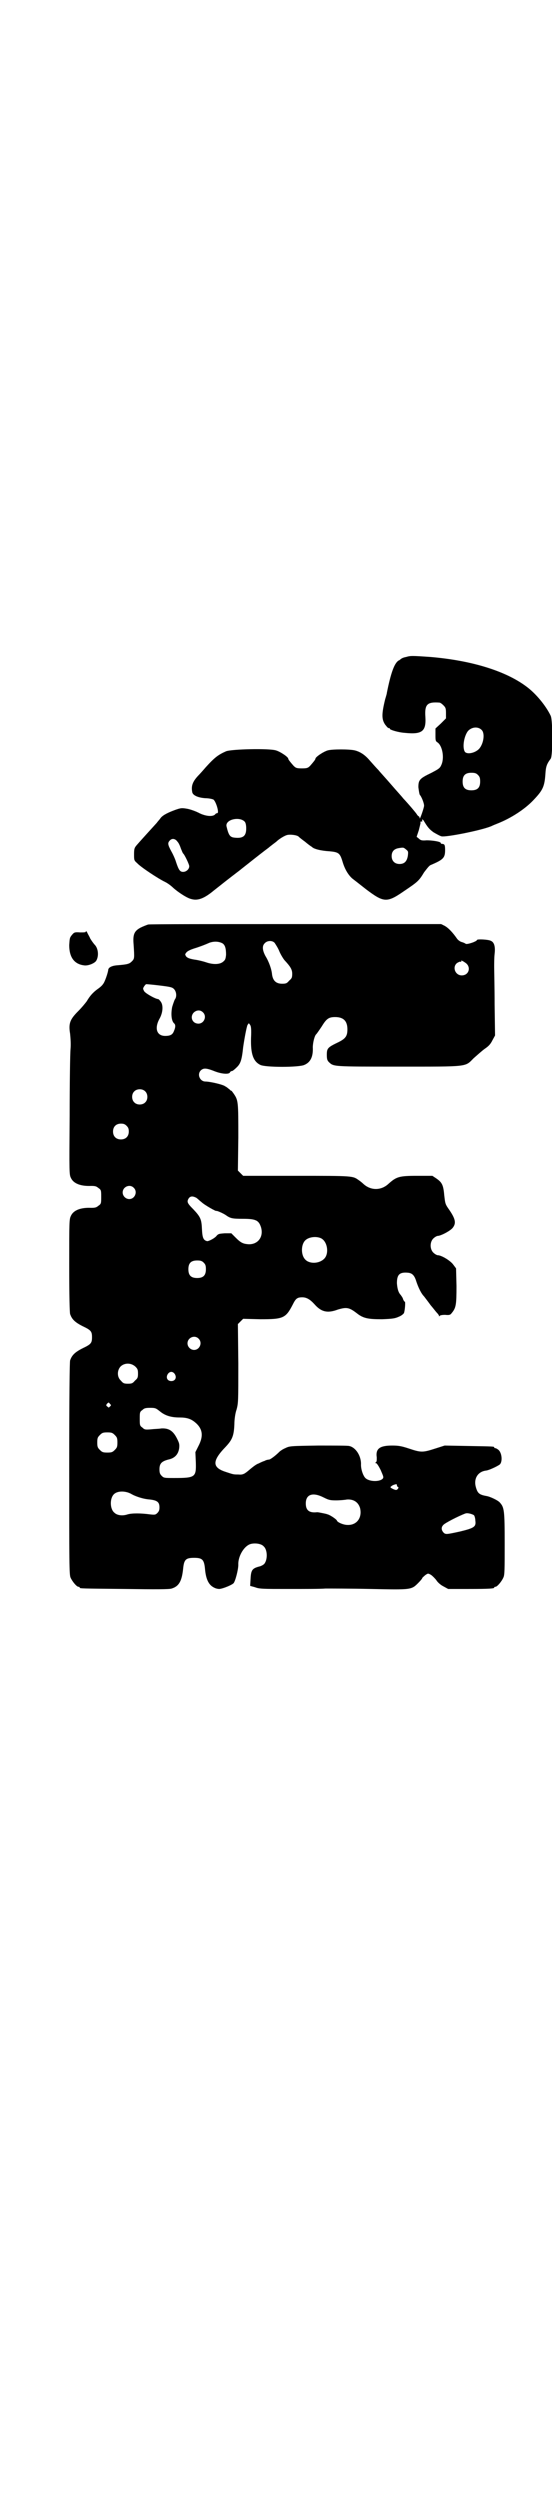 <?xml version="1.0" standalone="no"?>
<!DOCTYPE svg PUBLIC "-//W3C//DTD SVG 20010904//EN"
 "http://www.w3.org/TR/2001/REC-SVG-20010904/DTD/svg10.dtd">
<svg version="1.0" xmlns="http://www.w3.org/2000/svg"
 width="630pt" height="2850pt" viewBox="0 0 630 2850"
 preserveAspectRatio="xMidYMid meet">
<g transform="translate(0,2850) scale(0.5,-0.5)"
fill="#000000" stroke="none">
<path d="M927 4202 c-6 -1 -10 -3 -11 -4 -1 0 -3 -3 -6 -4 -10 -6 -18 -29 -27
-74 0 -2 -2 -8 -4 -15 -8 -33 -8 -45 0 -57 4 -5 7 -9 9 -8 1 0 2 -1 2 -2 0 -2
19 -8 34 -9 39 -4 49 3 47 36 -2 29 4 35 32 33 2 0 6 -3 9 -6 5 -5 6 -7 6 -18
l0 -12 -12 -12 -12 -11 0 -15 c0 -12 0 -14 5 -17 11 -8 16 -36 8 -52 -3 -7 -7
-9 -22 -17 -27 -13 -30 -16 -30 -33 1 -8 2 -14 3 -17 4 -4 10 -19 10 -25 0 -5
-10 -33 -10 -29 0 2 -1 5 -3 5 -1 1 -3 3 -4 5 -2 3 -16 20 -31 36 -2 3 -15 17
-27 31 -12 14 -26 29 -29 33 -4 4 -13 14 -20 22 -11 13 -22 20 -34 23 -12 3
-52 3 -62 0 -10 -3 -28 -15 -28 -19 0 -2 -5 -8 -12 -16 -5 -5 -7 -6 -19 -6
-12 0 -14 1 -19 6 -7 8 -12 14 -12 16 0 4 -18 16 -28 19 -16 5 -101 3 -114 -2
-18 -8 -26 -14 -46 -36 -6 -7 -14 -16 -18 -20 -13 -14 -16 -24 -13 -38 2 -7
14 -12 30 -13 8 0 16 -2 18 -3 6 -4 14 -31 9 -31 -1 0 -4 -1 -5 -3 -6 -6 -23
-4 -38 4 -8 4 -20 8 -26 9 -12 2 -14 2 -28 -3 -19 -7 -29 -13 -33 -19 -2 -3
-6 -7 -8 -10 -11 -12 -40 -44 -46 -51 -5 -6 -6 -8 -6 -21 0 -13 0 -14 7 -20 8
-9 49 -36 64 -43 6 -3 14 -9 18 -13 11 -10 32 -24 42 -26 14 -4 28 1 48 17 1
1 14 11 29 23 27 21 30 23 35 27 1 1 14 11 29 23 28 22 31 24 35 27 1 1 6 5
10 8 4 3 8 6 9 7 4 4 16 12 23 14 7 2 24 0 27 -4 1 -1 7 -6 14 -11 7 -6 14
-11 16 -12 4 -5 22 -9 40 -10 21 -2 24 -4 30 -24 5 -17 13 -30 22 -38 4 -3 18
-14 32 -25 40 -30 47 -31 86 -4 31 21 34 23 46 43 7 9 12 16 16 17 28 12 32
16 32 34 0 9 -1 12 -3 13 -2 1 -5 1 -5 1 -1 0 -2 1 -2 2 0 3 -19 6 -32 6 -11
-1 -14 0 -18 4 l-5 4 5 15 c2 8 4 16 4 17 -1 2 0 3 2 3 1 -1 2 0 2 1 -1 4 0 5
3 1 9 -15 13 -20 23 -27 7 -4 14 -8 18 -9 11 -2 88 13 113 23 6 3 12 5 14 6
31 12 63 33 82 53 22 23 26 31 28 61 1 16 3 22 12 34 5 7 5 87 0 98 -11 23
-34 51 -56 67 -47 35 -124 59 -218 67 -43 3 -46 3 -56 0z m173 -167 c7 -8 4
-30 -6 -42 -9 -10 -28 -14 -33 -7 -6 10 -2 35 7 47 9 10 24 11 32 2z m-9 -102
c4 -4 5 -7 5 -15 0 -14 -6 -20 -20 -20 -14 0 -20 6 -20 20 0 14 6 20 20 20 8
0 11 -1 15 -5z m-532 -107 c2 -3 3 -8 3 -15 0 -17 -7 -23 -26 -21 -11 1 -14 5
-19 26 -3 16 31 23 42 10z m-154 -45 c3 -3 6 -10 8 -16 2 -5 4 -10 5 -11 3 -2
14 -25 14 -29 0 -7 -7 -13 -14 -13 -7 0 -10 4 -16 22 -2 7 -7 18 -11 25 -8 15
-9 19 -3 25 5 5 12 4 17 -3z m522 -18 c5 -4 5 -5 4 -14 -2 -13 -8 -19 -19 -19
-11 0 -18 7 -18 18 0 10 5 16 15 18 12 2 12 2 18 -3z"/>
<path d="M338 3592 c-3 -1 -11 -4 -17 -7 -15 -8 -18 -16 -16 -39 2 -31 2 -32
-4 -38 -6 -6 -10 -7 -34 -9 -12 -1 -20 -5 -20 -11 -1 -7 -8 -28 -12 -32 -1 -2
-6 -7 -12 -11 -11 -8 -18 -16 -25 -28 -3 -4 -11 -14 -19 -22 -19 -19 -23 -28
-19 -52 1 -10 2 -23 1 -35 -1 -10 -2 -79 -2 -152 -1 -132 -1 -134 3 -142 6
-13 23 -19 46 -18 10 0 12 -1 17 -5 6 -4 6 -6 6 -20 0 -14 0 -16 -6 -20 -5 -4
-7 -5 -17 -5 -23 1 -40 -5 -46 -18 -4 -8 -4 -12 -4 -113 0 -73 1 -106 2 -111
4 -12 11 -19 29 -28 19 -9 21 -12 21 -25 0 -13 -2 -16 -21 -25 -18 -9 -25 -16
-29 -28 -1 -5 -2 -73 -2 -247 0 -215 0 -241 3 -248 4 -9 14 -21 18 -21 2 0 3
-1 3 -2 0 -2 2 -2 104 -3 68 -1 101 -1 106 1 16 5 23 16 26 45 2 21 6 25 25
25 19 0 23 -4 25 -26 2 -22 8 -35 19 -41 5 -3 10 -4 14 -4 9 1 28 9 32 13 4 4
11 31 11 42 -1 20 14 45 30 48 10 2 23 0 28 -6 9 -8 9 -31 1 -40 -2 -2 -7 -5
-12 -6 -15 -4 -18 -8 -19 -27 l-1 -17 11 -3 c10 -4 19 -4 76 -4 36 0 74 0 85
1 11 0 57 0 103 -1 94 -2 93 -2 109 14 5 5 9 10 9 11 0 1 3 3 6 6 7 5 7 5 14
1 3 -2 9 -8 12 -12 3 -5 10 -11 16 -14 l11 -6 47 0 c48 0 58 1 58 3 0 1 1 2 3
2 4 0 14 12 18 21 3 6 3 18 3 78 0 75 -1 82 -11 93 -4 5 -23 14 -31 15 -16 3
-20 6 -24 21 -5 19 5 35 24 37 7 1 26 10 31 14 6 6 5 24 -2 32 -3 3 -7 5 -8 5
-2 0 -3 1 -3 2 0 2 -2 2 -59 3 l-54 1 -22 -7 c-28 -9 -32 -9 -59 0 -18 6 -25
7 -39 7 -28 0 -38 -7 -35 -27 0 -7 0 -10 -2 -11 -2 -2 -2 -2 0 -2 2 0 6 -6 11
-16 6 -14 7 -16 5 -19 -6 -8 -31 -8 -40 1 -5 5 -10 19 -10 30 1 20 -12 40 -27
43 -3 1 -35 1 -71 1 -63 -1 -65 -1 -75 -6 -5 -2 -11 -6 -13 -8 -9 -9 -21 -18
-24 -18 -2 0 -7 -1 -10 -3 -4 -1 -10 -4 -14 -6 -4 -1 -12 -7 -18 -12 -14 -12
-17 -14 -28 -13 -11 0 -11 0 -29 6 -31 10 -31 25 0 57 15 16 19 25 20 52 0 10
2 25 5 33 4 15 4 19 4 105 l-1 90 6 6 6 6 39 -1 c52 0 58 2 74 33 7 14 10 17
22 17 10 0 18 -5 28 -16 15 -17 29 -21 53 -12 20 6 26 5 43 -8 15 -12 26 -14
58 -14 26 1 30 2 39 6 5 2 10 6 11 8 2 4 4 26 2 26 -1 0 -3 3 -4 6 -1 4 -4 7
-5 9 -6 6 -8 15 -9 27 0 20 6 26 26 24 8 -1 13 -5 17 -16 6 -19 13 -32 19 -38
3 -4 10 -13 15 -20 6 -7 12 -15 14 -17 3 -3 5 -6 5 -7 0 -2 0 -2 2 0 1 1 5 2
12 2 10 -1 12 0 15 4 10 12 11 19 11 62 l-1 40 -6 8 c-6 9 -27 22 -36 22 -2 0
-7 3 -10 6 -8 8 -8 24 0 32 3 3 8 6 10 6 7 0 28 11 34 18 9 11 7 21 -10 45 -7
10 -7 13 -9 30 -2 23 -5 29 -18 38 l-9 6 -35 0 c-41 0 -47 -2 -65 -18 -17 -16
-41 -16 -58 0 -2 2 -7 6 -10 8 -14 10 -12 10 -142 10 l-122 0 -6 6 -6 6 1 76
c0 82 0 84 -11 100 -3 4 -5 7 -5 6 0 -1 -2 1 -4 3 -3 2 -7 6 -10 7 -4 4 -35
11 -45 11 -13 0 -20 17 -10 26 6 5 12 5 32 -3 16 -6 32 -7 34 -2 1 2 3 3 5 3
1 0 6 4 11 9 8 8 11 16 14 45 3 21 8 47 10 51 l3 4 3 -4 c2 -3 3 -9 2 -30 -1
-36 5 -53 21 -61 11 -6 89 -6 101 0 14 6 20 19 19 40 0 10 4 27 8 30 1 1 6 8
12 17 11 18 16 22 31 22 19 0 28 -9 28 -28 0 -15 -4 -21 -20 -29 -25 -12 -27
-14 -27 -29 0 -10 1 -13 5 -17 11 -10 8 -10 158 -10 162 0 152 -1 172 19 8 7
19 17 26 22 9 6 13 11 17 19 l6 11 -1 71 c0 39 -1 77 -1 85 0 8 0 21 1 30 2
17 -1 27 -9 30 -6 3 -30 4 -31 2 -1 -4 -23 -11 -26 -9 -1 1 -5 3 -9 4 -4 1 -9
5 -11 8 -9 13 -19 24 -28 29 l-8 4 -332 0 c-183 0 -334 0 -337 -1z m170 -43
c6 -4 8 -12 8 -26 -1 -10 -2 -12 -7 -16 -7 -6 -22 -7 -39 -1 -6 2 -18 5 -26 6
-12 2 -16 4 -19 7 -3 5 -3 5 1 10 3 3 10 6 16 8 10 3 24 8 35 13 10 4 22 4 31
-1z m119 1 c2 -3 8 -12 11 -20 4 -9 10 -18 12 -20 12 -13 17 -20 17 -30 0 -9
-1 -11 -7 -16 -5 -6 -7 -7 -16 -7 -14 0 -21 7 -23 21 -1 12 -7 29 -15 42 -7
13 -8 23 -2 29 6 7 18 7 23 1z m435 -45 c14 -9 9 -29 -8 -29 -15 0 -22 19 -11
28 3 2 7 4 8 3 2 0 3 0 2 1 -2 3 2 2 9 -3z m-698 -52 c25 -3 29 -4 33 -8 6 -6
7 -18 2 -24 -1 -2 -4 -10 -6 -17 -3 -15 -2 -31 4 -37 4 -3 4 -9 0 -18 -3 -8
-8 -11 -20 -11 -19 0 -25 17 -13 39 8 14 9 31 3 39 -2 3 -5 6 -6 6 -6 0 -29
13 -32 18 -3 6 -3 6 0 11 2 3 4 5 5 5 1 0 14 -1 30 -3z m99 -61 c10 -9 3 -26
-10 -26 -14 0 -20 15 -11 25 6 6 15 7 21 1z m-132 -180 c7 -6 7 -19 1 -25 -6
-7 -19 -7 -25 -1 -7 6 -7 19 -1 25 6 7 19 7 25 1z m-42 -79 c4 -4 5 -7 5 -13
0 -11 -7 -18 -18 -18 -11 0 -18 7 -18 18 0 11 7 18 18 18 6 0 9 -1 13 -5z m16
-141 c10 -9 3 -26 -10 -26 -8 0 -15 7 -15 15 0 13 16 20 25 11z m143 -23 c3
-2 8 -7 12 -10 6 -6 34 -22 34 -20 0 1 15 -5 22 -10 10 -7 14 -8 39 -8 30 0
36 -4 41 -20 6 -22 -8 -39 -29 -38 -12 1 -17 3 -29 15 l-10 10 -15 0 c-12 -1
-14 -1 -18 -5 -4 -6 -18 -13 -22 -13 -9 2 -11 8 -12 27 -1 23 -3 28 -20 46
-14 14 -15 17 -10 25 4 5 9 5 17 1z m284 -92 c16 -7 20 -37 7 -48 -12 -11 -34
-11 -43 0 -9 10 -9 32 0 42 7 8 24 11 36 6z m-267 -56 c4 -4 5 -7 5 -15 0 -14
-6 -20 -20 -20 -14 0 -20 6 -20 20 0 14 6 20 20 20 8 0 11 -1 15 -5z m-12
-173 c10 -9 3 -26 -10 -26 -8 0 -15 7 -15 15 0 13 16 20 25 11z m-144 -64 c5
-5 6 -7 6 -16 0 -9 -1 -11 -7 -16 -5 -6 -7 -7 -16 -7 -9 0 -11 1 -16 7 -9 8
-9 23 -1 32 9 9 24 9 34 0z m90 -17 c5 -8 1 -16 -8 -16 -9 0 -13 8 -8 16 2 3
5 5 8 5 3 0 6 -2 8 -5z m-148 -68 c3 -3 3 -3 0 -6 -3 -3 -3 -3 -6 0 -3 2 -3 3
-1 6 4 4 4 4 7 0z m114 -17 c12 -10 26 -14 45 -14 16 0 25 -3 34 -10 19 -15
21 -32 9 -55 l-7 -14 1 -23 c1 -34 -1 -36 -49 -36 -23 0 -24 0 -29 5 -4 4 -5
7 -5 15 0 13 5 18 20 22 15 3 23 12 25 26 1 9 0 12 -5 22 -9 18 -19 24 -36 23
-5 -1 -15 -1 -23 -2 -13 -1 -15 -1 -20 4 -6 4 -6 6 -6 20 0 14 0 16 6 20 4 4
7 5 18 5 12 0 13 -1 22 -8z m-103 -54 c5 -5 6 -7 6 -17 0 -10 -1 -12 -6 -17
-5 -5 -7 -6 -17 -6 -10 0 -12 1 -17 6 -5 5 -6 7 -6 17 0 10 1 12 6 17 5 5 7 6
17 6 10 0 12 -1 17 -6z m644 -115 c0 -1 1 -3 3 -4 1 0 1 -1 -1 -4 -3 -3 -4 -3
-11 0 -6 3 -7 4 -4 6 2 2 6 4 12 5 0 0 1 -1 1 -3z m-607 -19 c10 -6 28 -12 43
-13 17 -2 22 -6 22 -18 0 -6 -1 -9 -5 -13 -4 -4 -6 -4 -16 -3 -22 3 -42 3 -52
0 -12 -4 -24 -2 -30 4 -10 8 -11 32 -1 42 8 8 26 8 39 1z m439 -8 c12 -6 15
-7 29 -7 9 0 20 1 25 2 15 1 26 -6 30 -20 5 -22 -8 -39 -29 -38 -9 0 -23 6
-24 10 -1 3 -16 13 -21 14 -2 1 -7 2 -12 3 -5 1 -10 2 -12 2 -18 -2 -26 4 -26
20 0 21 16 26 40 14z m344 -41 c1 -1 3 -7 3 -12 2 -14 -2 -17 -35 -25 -32 -7
-33 -7 -38 -2 -5 6 -5 12 0 17 3 4 34 20 50 26 5 2 16 -1 20 -4z"/>
<path d="M196 3576 c0 -2 -4 -2 -13 -2 -13 1 -14 0 -19 -6 -5 -6 -5 -8 -6 -23
0 -27 11 -43 33 -46 10 -2 26 5 29 11 6 11 4 27 -3 35 -3 3 -8 10 -11 15 -2 5
-6 11 -7 14 -2 3 -3 4 -3 2z"/>
</g>
</svg>
